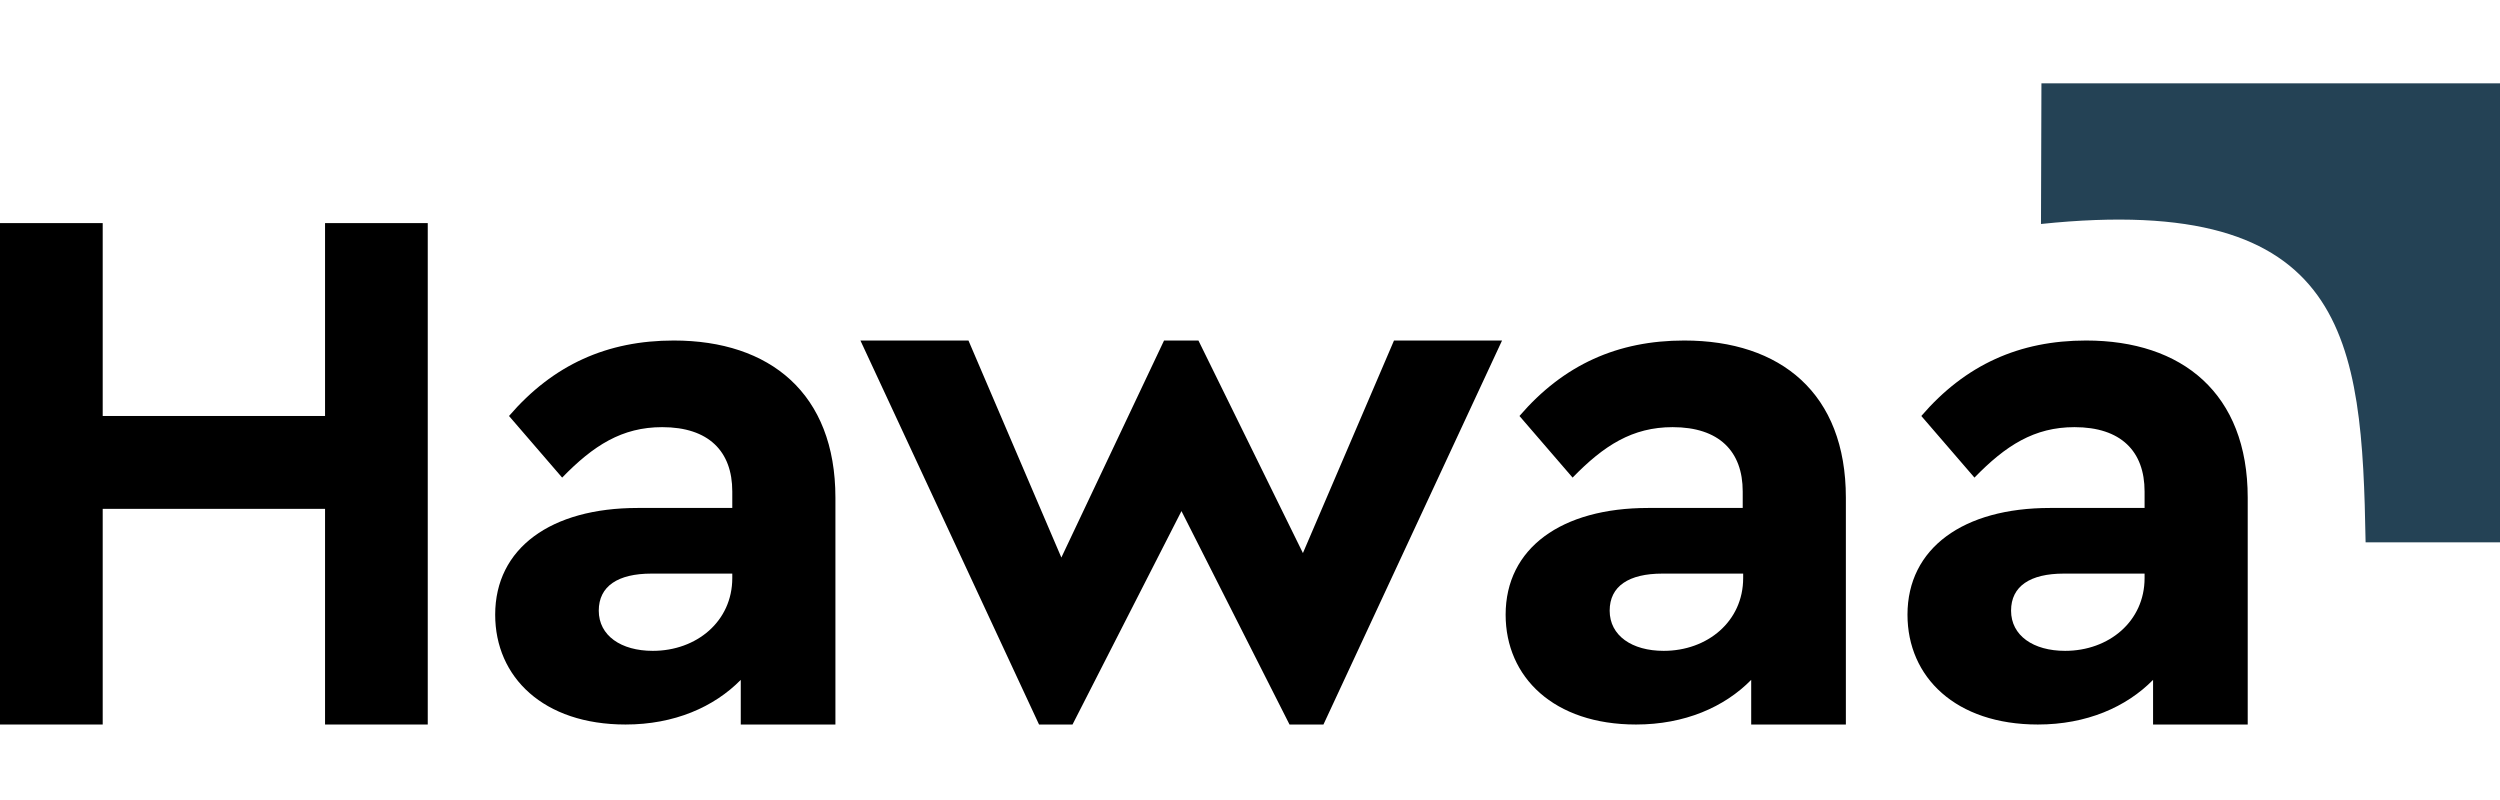<svg width="150" height="48" viewBox="0 0 150 48" fill="none" xmlns="http://www.w3.org/2000/svg">
<g clip-path="url(#clip0_2029_22)">
<path d="M0 13.386H6.162V24.959H19.503V13.386H25.665V43.471H19.503V30.531H6.162V43.471H0V13.386Z" fill="black"/>
<path d="M50.125 29.862V43.471H44.446V40.792C42.838 42.426 40.454 43.471 37.533 43.471C32.604 43.471 29.711 40.631 29.711 36.881C29.711 32.889 33.059 30.478 38.257 30.478H43.937V29.487C43.937 27.075 42.517 25.629 39.73 25.629C37.319 25.629 35.605 26.727 33.729 28.656L30.541 24.959C33.194 21.878 36.435 20.431 40.427 20.431C46.187 20.431 50.125 23.593 50.125 29.862ZM43.937 34.684V34.416H39.087C37.078 34.416 35.926 35.166 35.926 36.64C35.926 38.14 37.266 39.051 39.168 39.051C41.793 39.051 43.937 37.283 43.937 34.684Z" fill="black"/>
<path d="M90.123 20.431L79.407 43.471H77.371L70.888 30.665L64.351 43.471H62.342L51.625 20.431H58.108L63.681 33.452L69.843 20.431H71.906L78.175 33.184L83.64 20.431H90.123Z" fill="black"/>
<path d="M110.752 29.862V43.471H105.072V40.792C103.465 42.426 101.081 43.471 98.16 43.471C93.231 43.471 90.338 40.631 90.338 36.881C90.338 32.889 93.686 30.478 98.884 30.478H104.563V29.487C104.563 27.075 103.143 25.629 100.357 25.629C97.946 25.629 96.232 26.727 94.356 28.656L91.168 24.959C93.82 21.878 97.062 20.431 101.054 20.431C106.841 20.431 110.752 23.593 110.752 29.862ZM104.59 34.684V34.416H99.741C97.732 34.416 96.58 35.166 96.58 36.64C96.58 38.14 97.919 39.051 99.822 39.051C102.447 39.051 104.59 37.283 104.59 34.684Z" fill="black"/>
<path d="M134.863 29.862V43.471H129.184V40.792C127.576 42.426 125.192 43.471 122.272 43.471C117.342 43.471 114.449 40.631 114.449 36.881C114.449 32.889 117.798 30.478 122.995 30.478H128.675V29.487C128.675 27.075 127.255 25.629 124.469 25.629C122.057 25.629 120.343 26.727 118.468 28.656L115.279 24.959C117.932 21.878 121.173 20.431 125.165 20.431C130.925 20.431 134.863 23.593 134.863 29.862ZM128.675 34.684V34.416H123.826C121.816 34.416 120.664 35.166 120.664 36.64C120.664 38.14 122.004 39.051 123.906 39.051C126.531 39.051 128.675 37.283 128.675 34.684Z" fill="black"/>
<path d="M150 5.027V32.541H141.936C141.722 20.378 140.918 11.51 122.459 13.439L122.486 5H150V5.027Z" fill="#244255"/>
</g>
<defs>
<clipPath id="clip0_2029_22">
<rect width="150" height="48" fill="white"/>
</clipPath>
</defs>
</svg>
